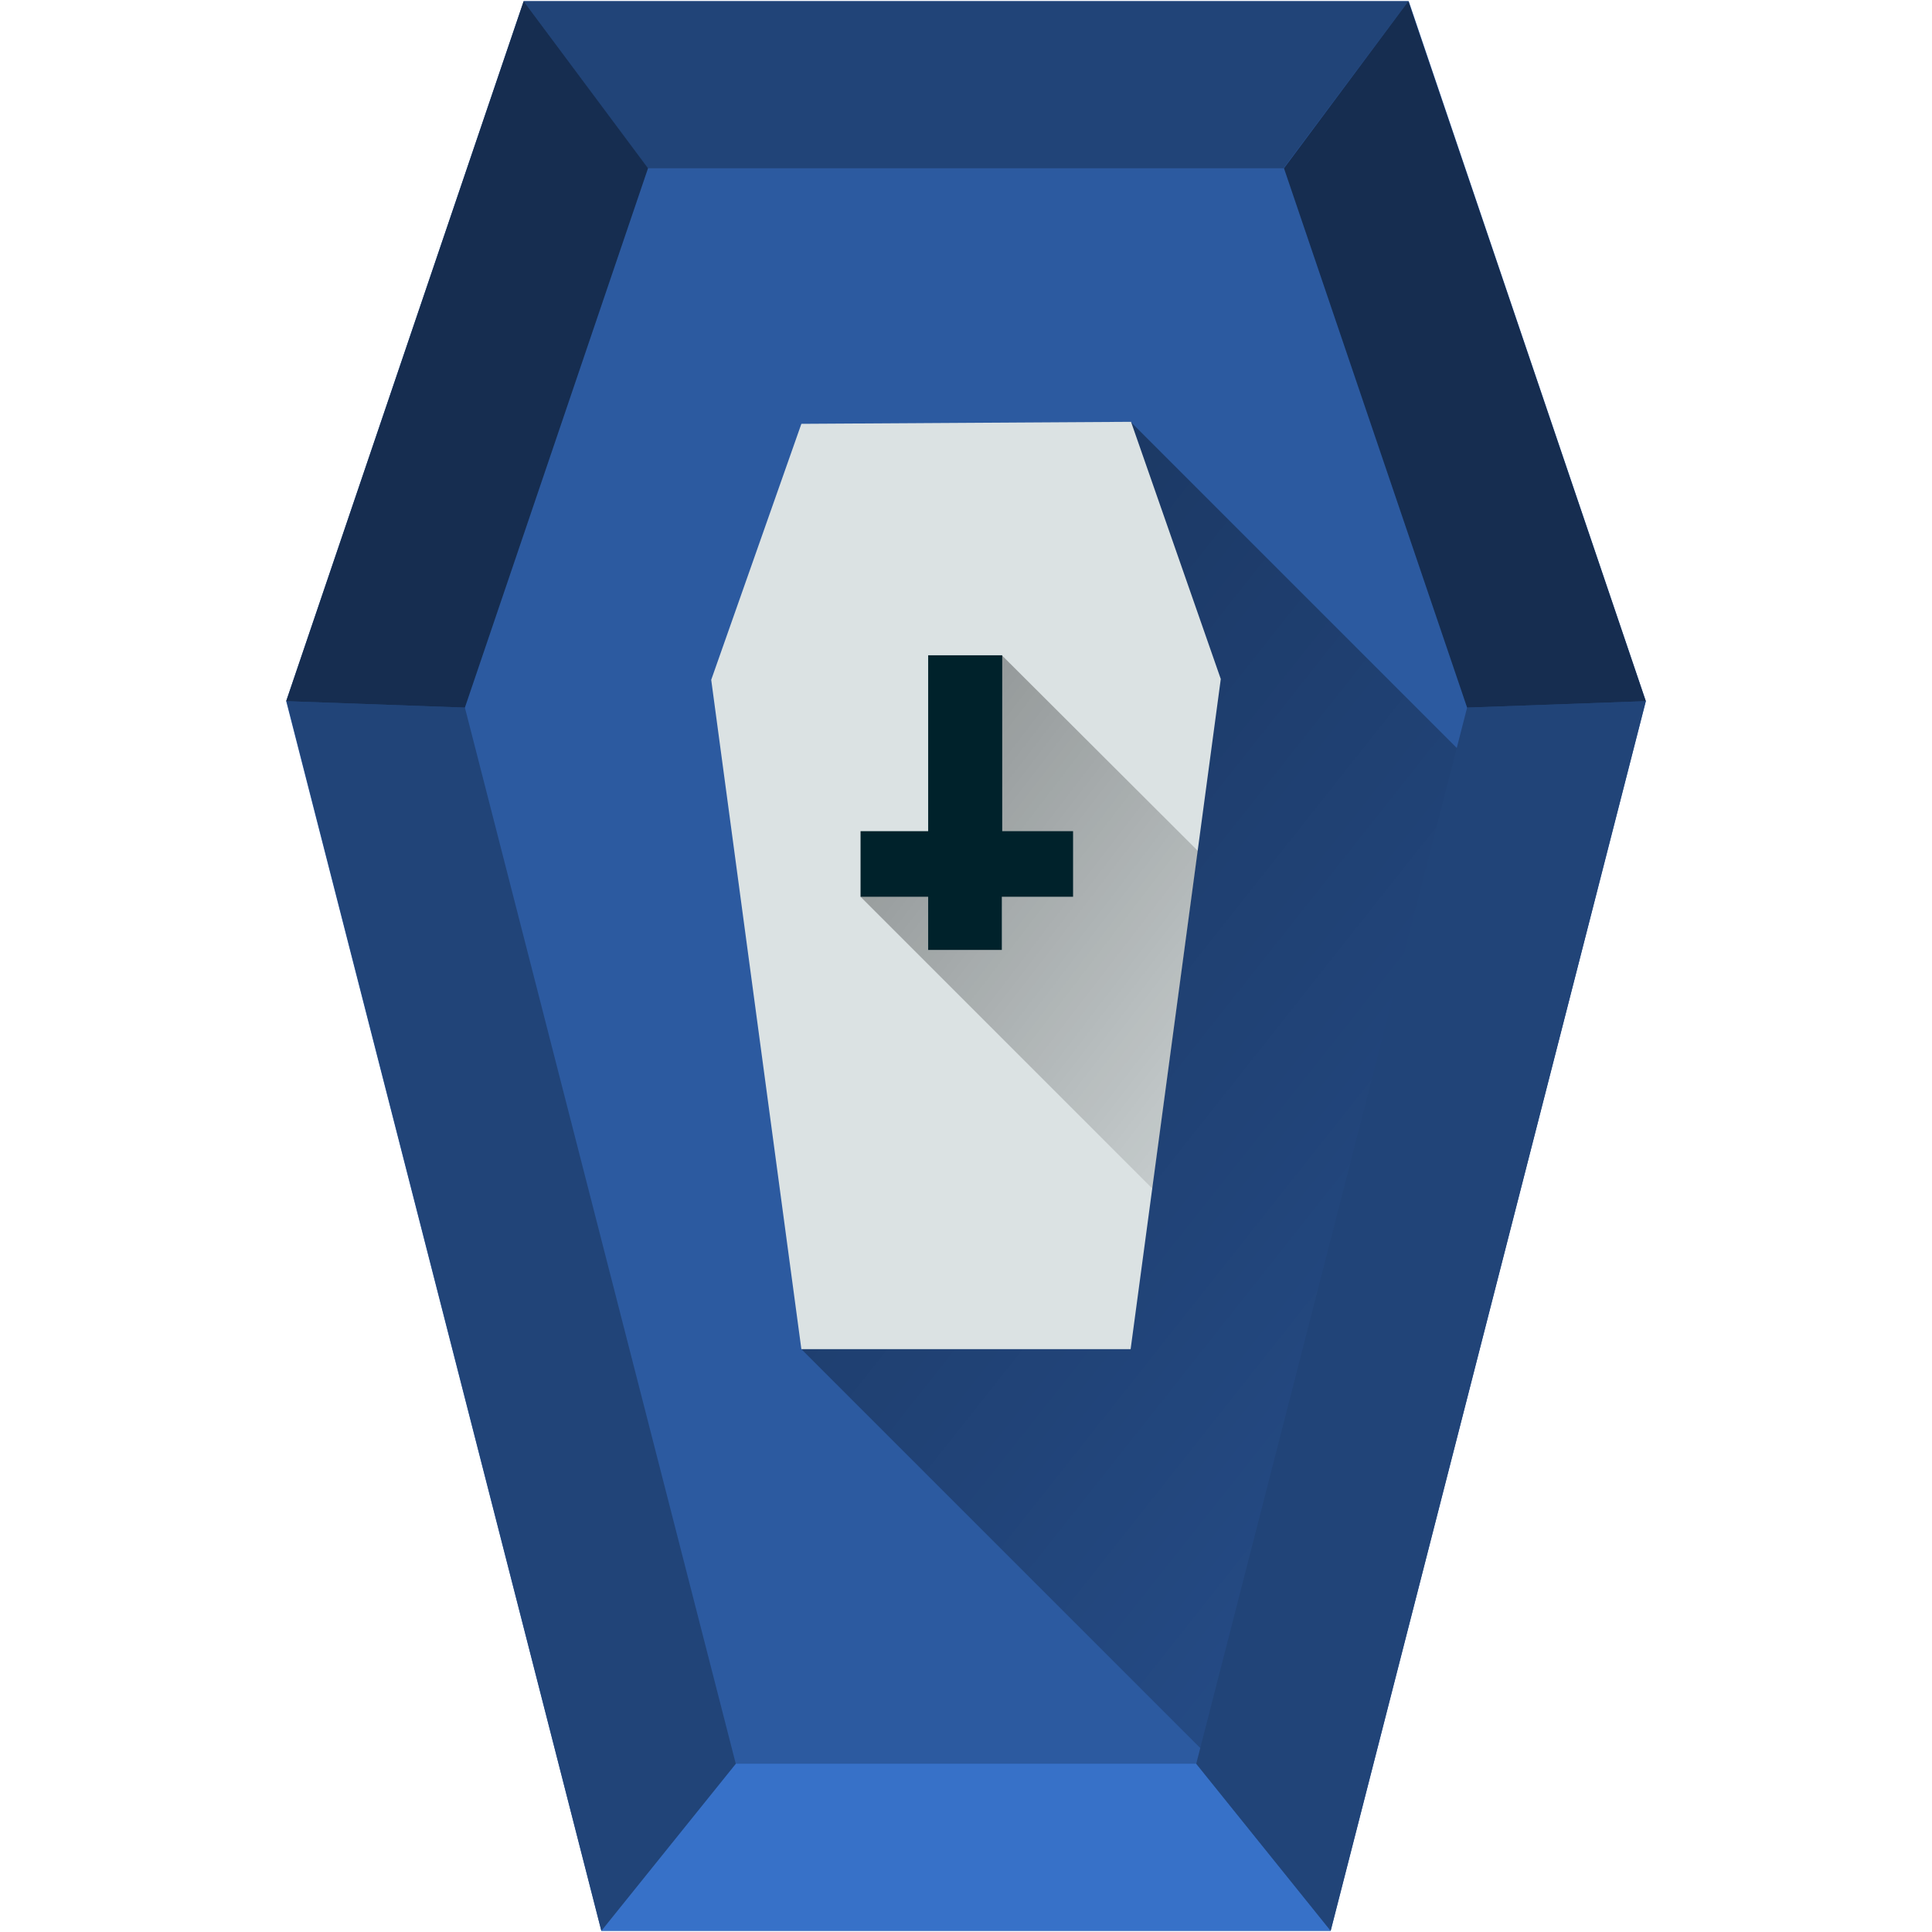 <svg xmlns="http://www.w3.org/2000/svg" xmlns:xlink="http://www.w3.org/1999/xlink" viewBox="0 0 48 48"><defs><linearGradient id="a" x1="-7.06" x2="50.91" y1="-8.09" y2="41.72" gradientUnits="userSpaceOnUse"><stop offset="0"/><stop stop-opacity="0" offset="1"/></linearGradient><linearGradient xlink:href="#a" id="b" gradientUnits="userSpaceOnUse" x1="9.52" y1="10.42" x2="53.43" y2="45.19"/><linearGradient xlink:href="#a" id="c" gradientUnits="userSpaceOnUse" x1="14.93" y1="14.2" x2="35.13" y2="29.72"/></defs><path d="M40.89 17.42l-7.83 30.55H14.94L7.11 17.42 13.01.03H35z" fill="#2c5aa0"/><path fill="#3771c8" d="M18.28 43.82l-3.34 4.15h18.12l-3.34-4.15z"/><path d="M33.32 46.93l6.37-24.85-11.6-11.6-8.18 23.04z" fill="url(#b)" opacity=".5"/><path d="M29.72 43.82l3.34 4.15 7.83-30.55-4.44.16zm-22.6-26.4l7.82 30.55 3.34-4.15-6.73-26.24zM13.01.03l3.08 4.15h15.8L34.99.03z" fill="#214478"/><path d="M7.11 17.42L13.01.03l3.09 4.15-4.55 13.4zm29.34.16L31.9 4.18 34.99.03l5.9 17.39z" fill="#162d50"/><path d="M28.1 10.48l2.23 6.39-2.24 16.65h-8.18l-2.24-16.63 2.24-6.36z" fill="#dbe2e3"/><path d="M28.63 29.53l1.13-8.39-4.87-4.86-1.03 4.36.07 1.08h-1.95l-.6.56z" fill="url(#c)" opacity=".5"/><path d="M23.06 16.28v4.37h-1.68v1.63h1.68v1.32h1.83v-1.32h1.77v-1.63H24.9v-4.37z" fill="#00222b"/></svg>